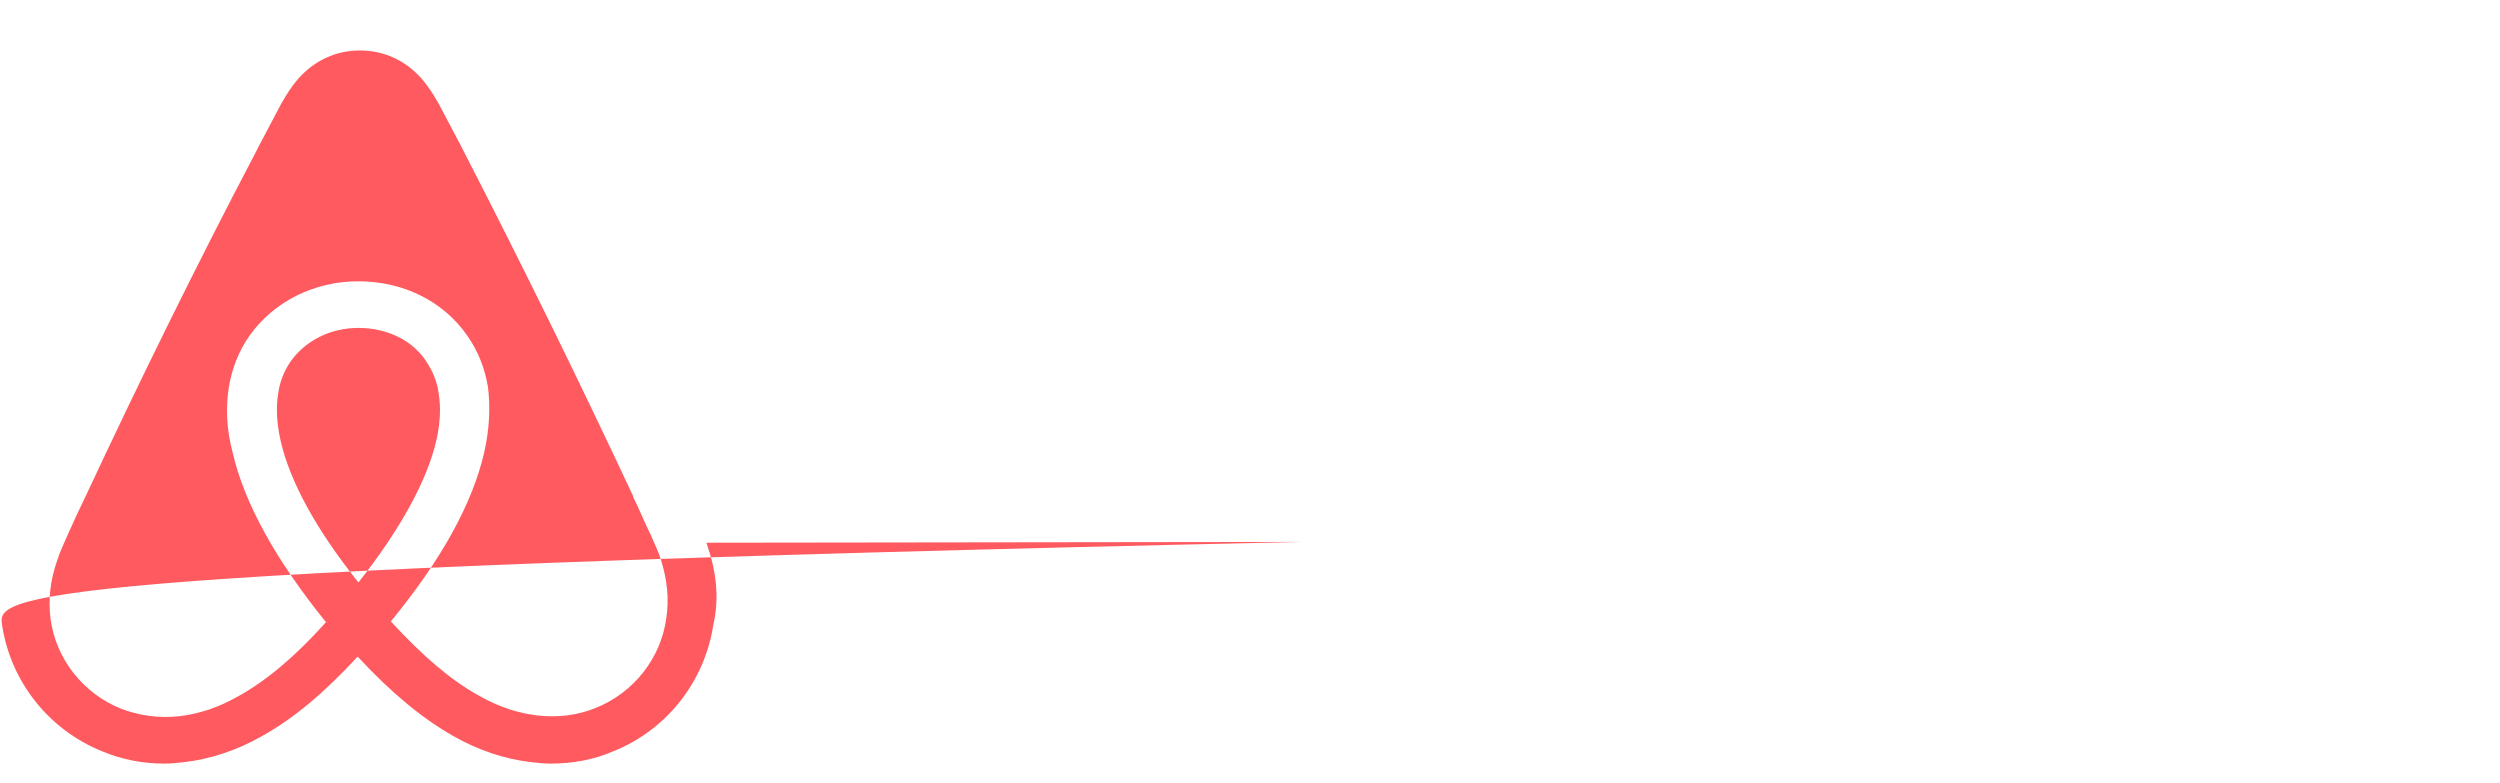 <svg width="83" height="26" viewBox="0 0 83 26" fill="none" xmlns="http://www.w3.org/2000/svg">
<g clip-path="url(#clip0_2_14)">
<path d="M43.227 17.992C0.04 18.931 -0.063 19.819 0.066 20.733C0.348 22.636 1.628 24.234 3.396 24.945C4.062 25.225 4.754 25.352 5.471 25.352C5.676 25.352 5.932 25.326 6.137 25.301C6.982 25.199 7.853 24.92 8.699 24.438C9.749 23.854 10.748 23.017 11.875 21.799C13.002 23.017 14.026 23.854 15.051 24.438C15.897 24.92 16.767 25.199 17.613 25.301C17.818 25.326 18.074 25.352 18.279 25.352C18.996 25.352 19.713 25.225 20.354 24.945C22.147 24.234 23.402 22.611 23.684 20.733C23.887 19.845 23.785 18.957 23.452 18.018ZM11.9 19.337C10.516 17.611 9.62 15.988 9.313 14.618C9.185 14.034 9.159 13.526 9.236 13.069C9.287 12.663 9.441 12.308 9.646 12.003C10.132 11.319 10.952 10.887 11.9 10.887C12.848 10.887 13.693 11.293 14.154 12.003C14.359 12.308 14.513 12.664 14.565 13.069C14.641 13.526 14.616 14.059 14.488 14.618C14.179 15.962 13.283 17.586 11.9 19.337ZM22.12 20.53C21.941 21.849 21.044 22.992 19.789 23.499C19.174 23.753 18.508 23.829 17.842 23.753C17.202 23.677 16.561 23.474 15.896 23.093C14.973 22.585 14.052 21.799 12.976 20.631C14.666 18.576 15.691 16.698 16.075 15.023C16.254 14.236 16.28 13.526 16.203 12.866C16.101 12.232 15.87 11.648 15.511 11.14C14.717 9.998 13.385 9.339 11.899 9.339C10.414 9.339 9.082 10.024 8.288 11.14C7.929 11.648 7.699 12.232 7.596 12.866C7.494 13.526 7.519 14.262 7.724 15.023C8.108 16.698 9.158 18.601 10.823 20.657C9.773 21.824 8.825 22.611 7.903 23.119C7.237 23.499 6.597 23.702 5.957 23.778C5.265 23.855 4.599 23.753 4.01 23.525C2.755 23.017 1.858 21.875 1.679 20.555C1.602 19.921 1.653 19.287 1.91 18.576C1.986 18.322 2.115 18.069 2.243 17.764C2.422 17.358 2.626 16.926 2.832 16.495L2.857 16.445C4.625 12.663 6.52 8.806 8.493 5.05L8.569 4.898C8.775 4.518 8.98 4.111 9.184 3.731C9.389 3.325 9.62 2.944 9.902 2.614C10.44 2.005 11.156 1.675 11.951 1.675C12.745 1.675 13.462 2.005 14 2.614C14.282 2.945 14.512 3.325 14.717 3.731C14.923 4.111 15.128 4.518 15.332 4.898L15.409 5.05C17.351 8.822 19.222 12.629 21.019 16.47V16.495C21.224 16.902 21.403 17.358 21.608 17.765C21.736 18.069 21.864 18.322 21.941 18.576C22.146 19.236 22.222 19.87 22.12 20.53Z" fill="#FF5A5F"/>
<!-- <path d=" 
" fill="#FF5A5F"/> -->


</g>
<defs>
<clipPath id="clip0_2_14">
<rect width="82.02" height="25.352" fill="white"/>
</clipPath>
</defs>
</svg>

<!-- 6.36977C43.227 7.28343 42.4839 8.01913 41.5616 8.01913C40.6394 8.01913 39.8968 7.28343 39.8968
  6.36977C39.8968 5.45611 40.614
4.72042 41.5616 4.72042C42.51 4.74577 43.227 5.48172 43.227 6.36977ZM36.3618 9.69434V10.1005C36.3618 10.1005 35.568 9.08489 33.8773
9.08489C31.0854 9.08489 28.9077 11.1913 28.9077 14.1095C28.9077
17.0026 31.0598 19.1341 33.8773 19.1341C35.5936 19.1341
36.3618 18.0937 36.3618 18.0937V18.525C36.3618 18.728 36.5158
18.8799 36.7205 18.8799H38.7951V9.3379H36.7205C36.5158 9.33867
36.3618 9.51663 36.3618 9.69434ZM36.3618 15.8098C35.9779 16.3683 35.2092 16.8505 34.2872 16.8505C32.6479 16.8505 31.3925 15.8354 31.3925
14.1095C31.3925 12.3839 32.6479 11.3688 34.2872 11.3688C35.1839 11.3688 36.0035 11.8763 36.3618 12.4092V15.8098ZM40.3323 9.33866H42.7912V18.8806H40.3323V9.33866ZM77.0653 9.08465C75.3745 9.08465 74.5802 10.1002 74.5802 10.1002V4.74577H72.1213V18.8806H74.1964C74.4014 18.8806 74.5546 18.7029 74.5546 18.5252V18.094C74.5546 18.094 75.349 19.1344 77.0392 19.1344C79.8315 19.1344 82.0087 17.0034 82.0087 14.1103C82.0087 11.2172 79.8315 9.08465 77.0653 9.08465ZM76.6553 16.8249C75.7072 16.8249 74.9646 16.3432 74.5802 15.7845V12.3839C74.9646 11.8763 75.7842 11.3434 76.6553 11.3434C78.2946 11.3434 79.5498 12.3585 79.5498 14.0842C79.5498 15.8098 78.2949 16.8249 76.6553 16.8249ZM70.8408 13.2217V18.906H68.3813V13.5006C68.3813 11.9275 67.869 11.2927 66.4867 11.2927C65.7441 11.2927 64.9753 11.6735 64.4878 12.232V18.8809H62.0294V9.33892H63.9755C64.1805 9.33892 64.3343 9.51663 64.3343 9.69434V10.1005C65.0516 9.36427 65.9992 9.08489 66.9468 9.08489C68.0228 9.08489 68.9195 9.38987 69.6368 9.99881C70.5074 10.7094 70.8408 11.6228 70.8408 13.2217ZM56.0601 9.08465C54.3699 9.08465 53.5756 10.1002 53.5756 10.1002V4.74577H51.1166V18.8806H53.1912C53.3962 18.8806 53.55 18.7029
53.55 18.5252V18.094C53.55 18.094 54.3443 19.1344 56.0345 19.1344C58.8269 19.1344 61.0041 17.0034 61.0041 14.1103C61.0296 11.2169 58.8525 9.08465 56.0601
9.08465ZM55.6501 16.8249C54.7025 16.8249 53.9599 16.3432 53.5756 15.7845V12.3839C53.9599 11.8763 54.7796 11.3434 55.6501 11.3434C57.2899 11.3434 58.5449 12.3585 58.5449 14.0842C58.5449 15.8098 57.2899 16.8249 55.6501 16.8249ZM48.9904 9.08465C49.733 9.08465 50.1173 9.21191 50.1173 9.21191V11.4702C50.1173 11.4702 48.0681 10.7849 46.7876
12.2317V18.9057H44.3282V9.33866H46.4032C46.6082 9.33866 46.7615 9.51638 46.7615 9.69409V10.1002C47.2231 9.56708 48.2222 9.08465 48.9904 9.08465ZM23.4519 18.0177C23.324 17.7132 23.1958 17.3834 23.0678 17.104C22.8626 16.6474 22.6576
 -->